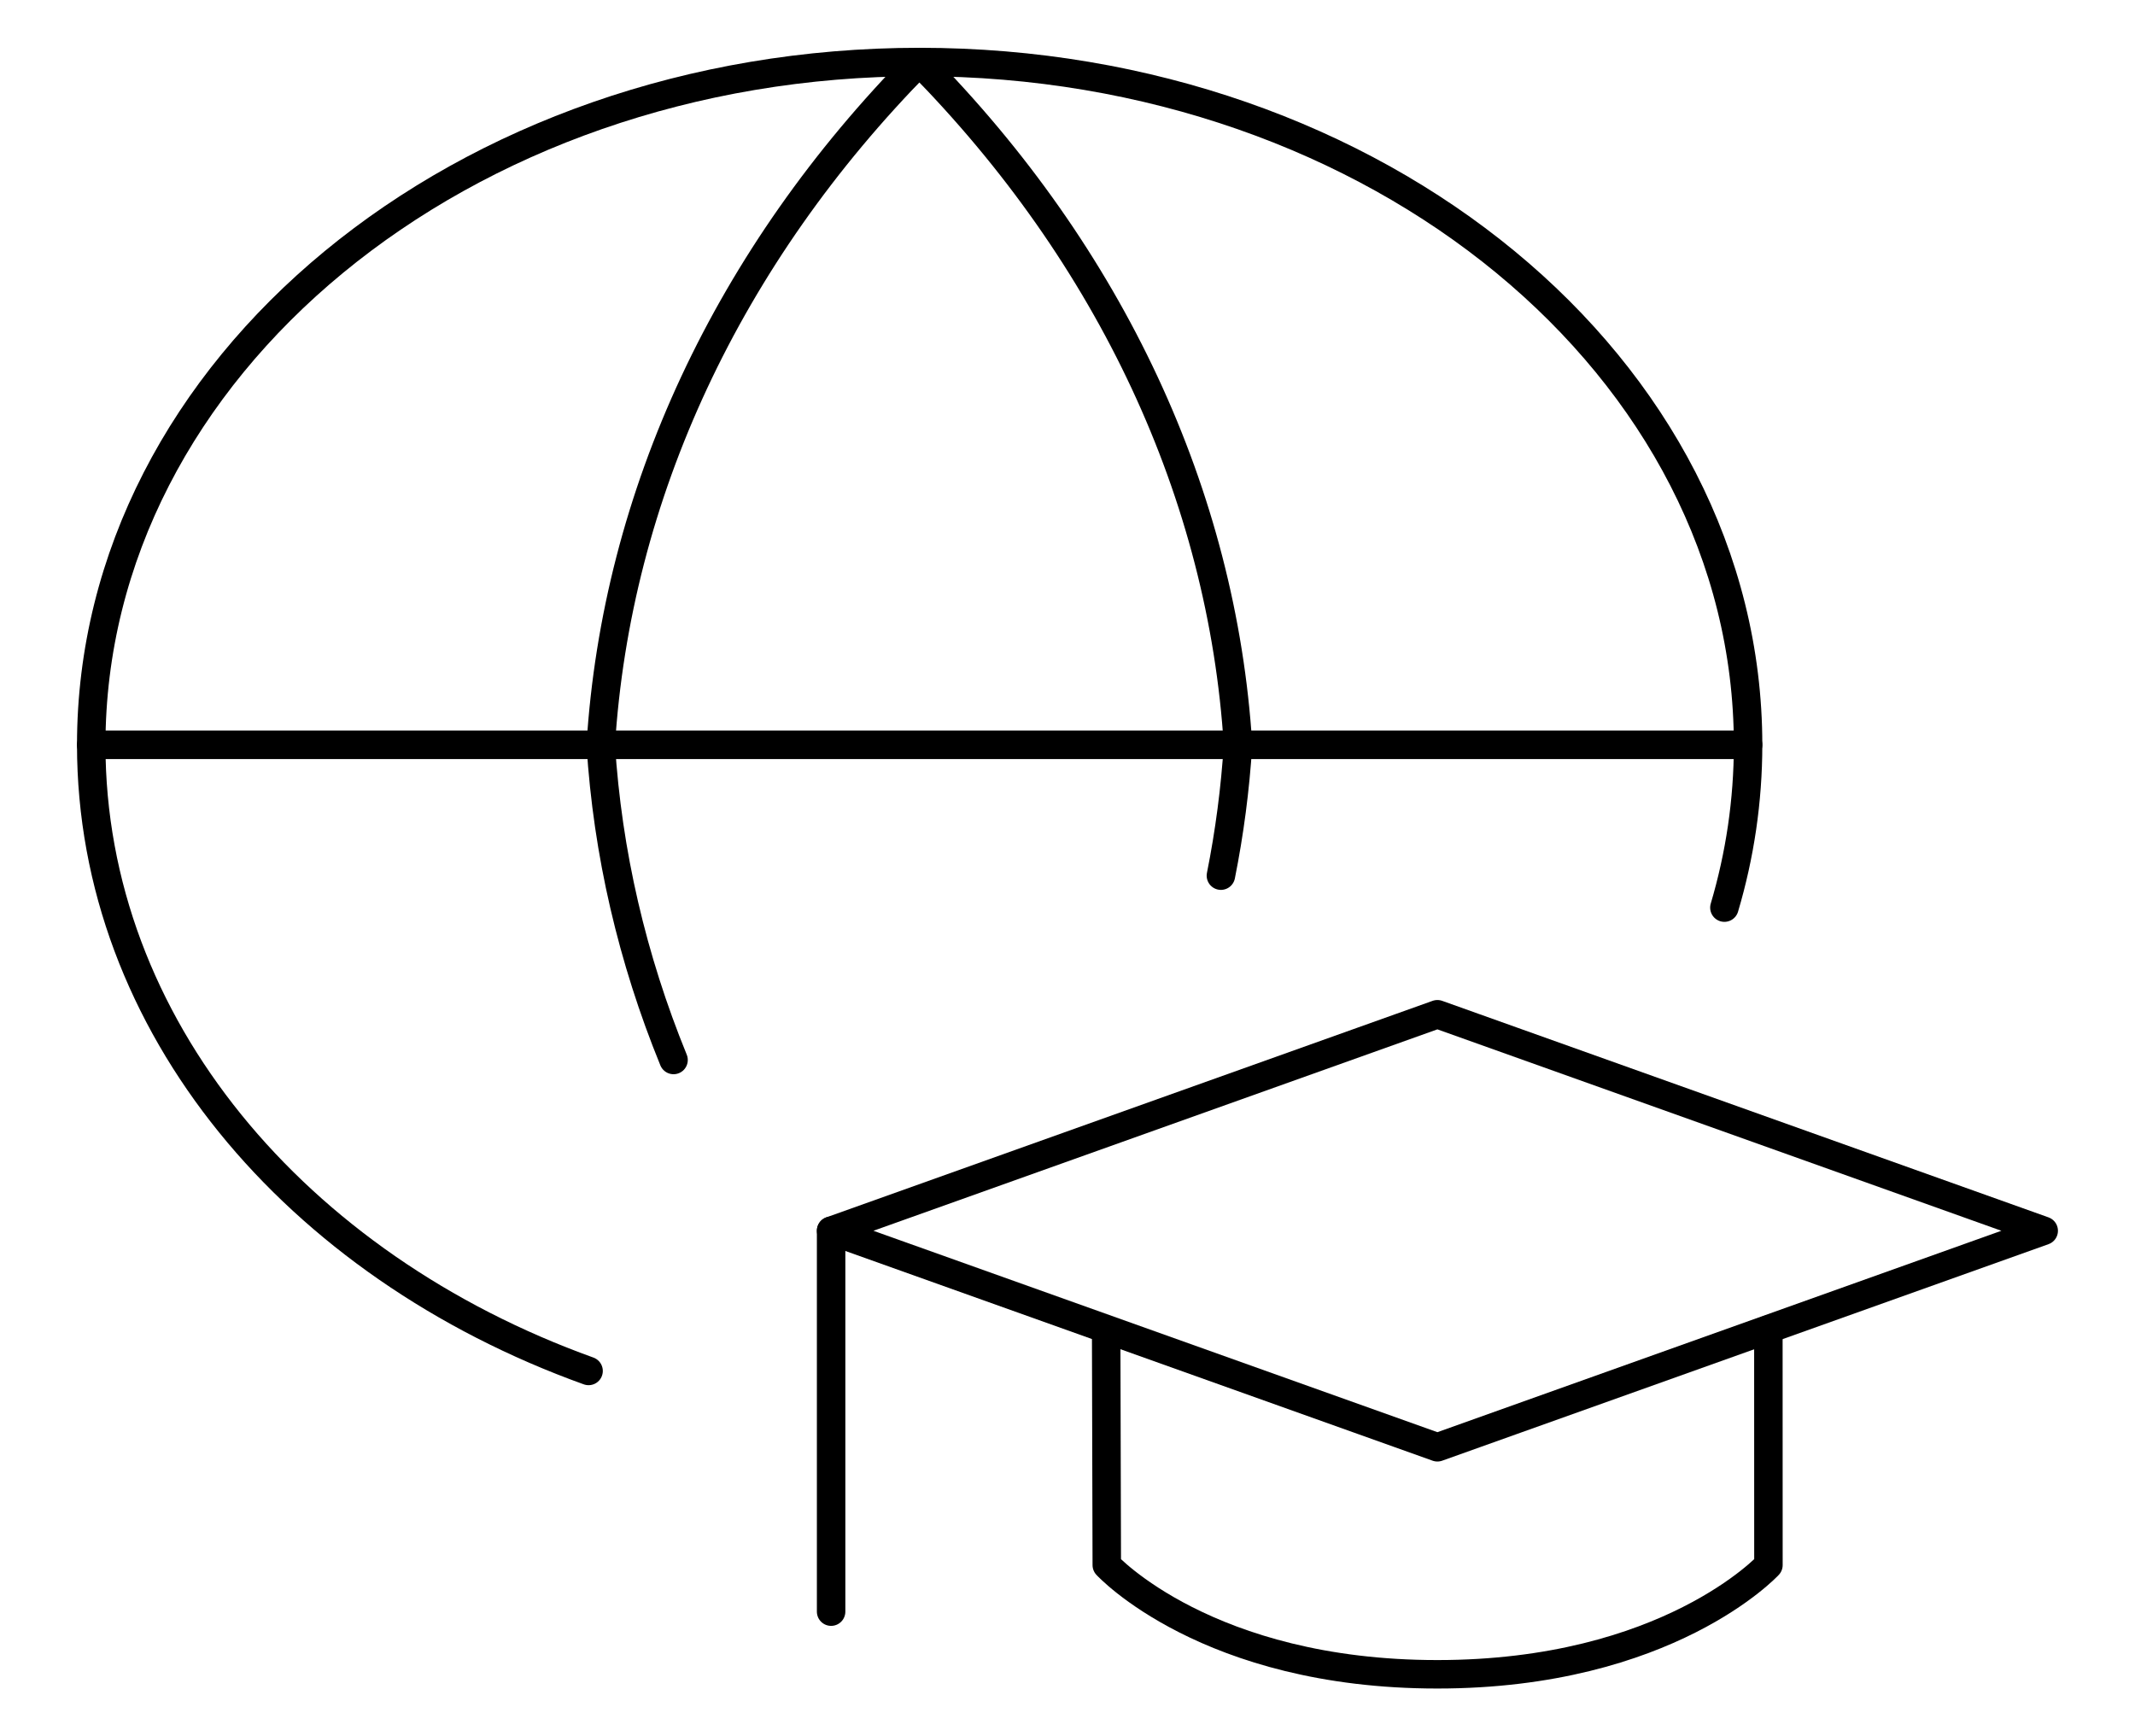 <svg width="75" height="61" viewBox="0 0 75 61" fill="none" xmlns="http://www.w3.org/2000/svg">
<path d="M60.576 31.887C61.12 30.054 61.408 28.139 61.408 26.168C61.408 12.919 48.379 2.179 32.306 2.179C16.234 2.179 3.205 12.919 3.205 26.168C3.205 36.008 10.393 44.465 20.676 48.165" stroke="black" stroke-linecap="round" stroke-linejoin="round"/>
<path d="M3.205 26.167H61.408" stroke="black" stroke-linecap="round" stroke-linejoin="round"/>
<path d="M23.661 37.24C22.209 33.684 21.342 29.961 21.104 26.168C21.654 17.395 25.574 8.994 32.297 2.179C39.02 8.994 42.94 17.395 43.49 26.168C43.393 27.714 43.192 29.248 42.889 30.764" stroke="black" stroke-linecap="round" stroke-linejoin="round"/>
<path d="M50.494 35.633L71.793 43.24L50.494 50.847L29.196 43.24L50.494 35.633Z" stroke="black" stroke-linecap="round" stroke-linejoin="round"/>
<path d="M38.858 46.709L38.88 54.986C38.88 54.986 42.396 58.822 50.492 58.822C58.588 58.822 62.123 54.986 62.123 54.986L62.121 46.709" stroke="black" stroke-linecap="round" stroke-linejoin="round"/>
<path d="M29.196 56.621V43.239" stroke="black" stroke-linecap="round" stroke-linejoin="round"/>
</svg>
